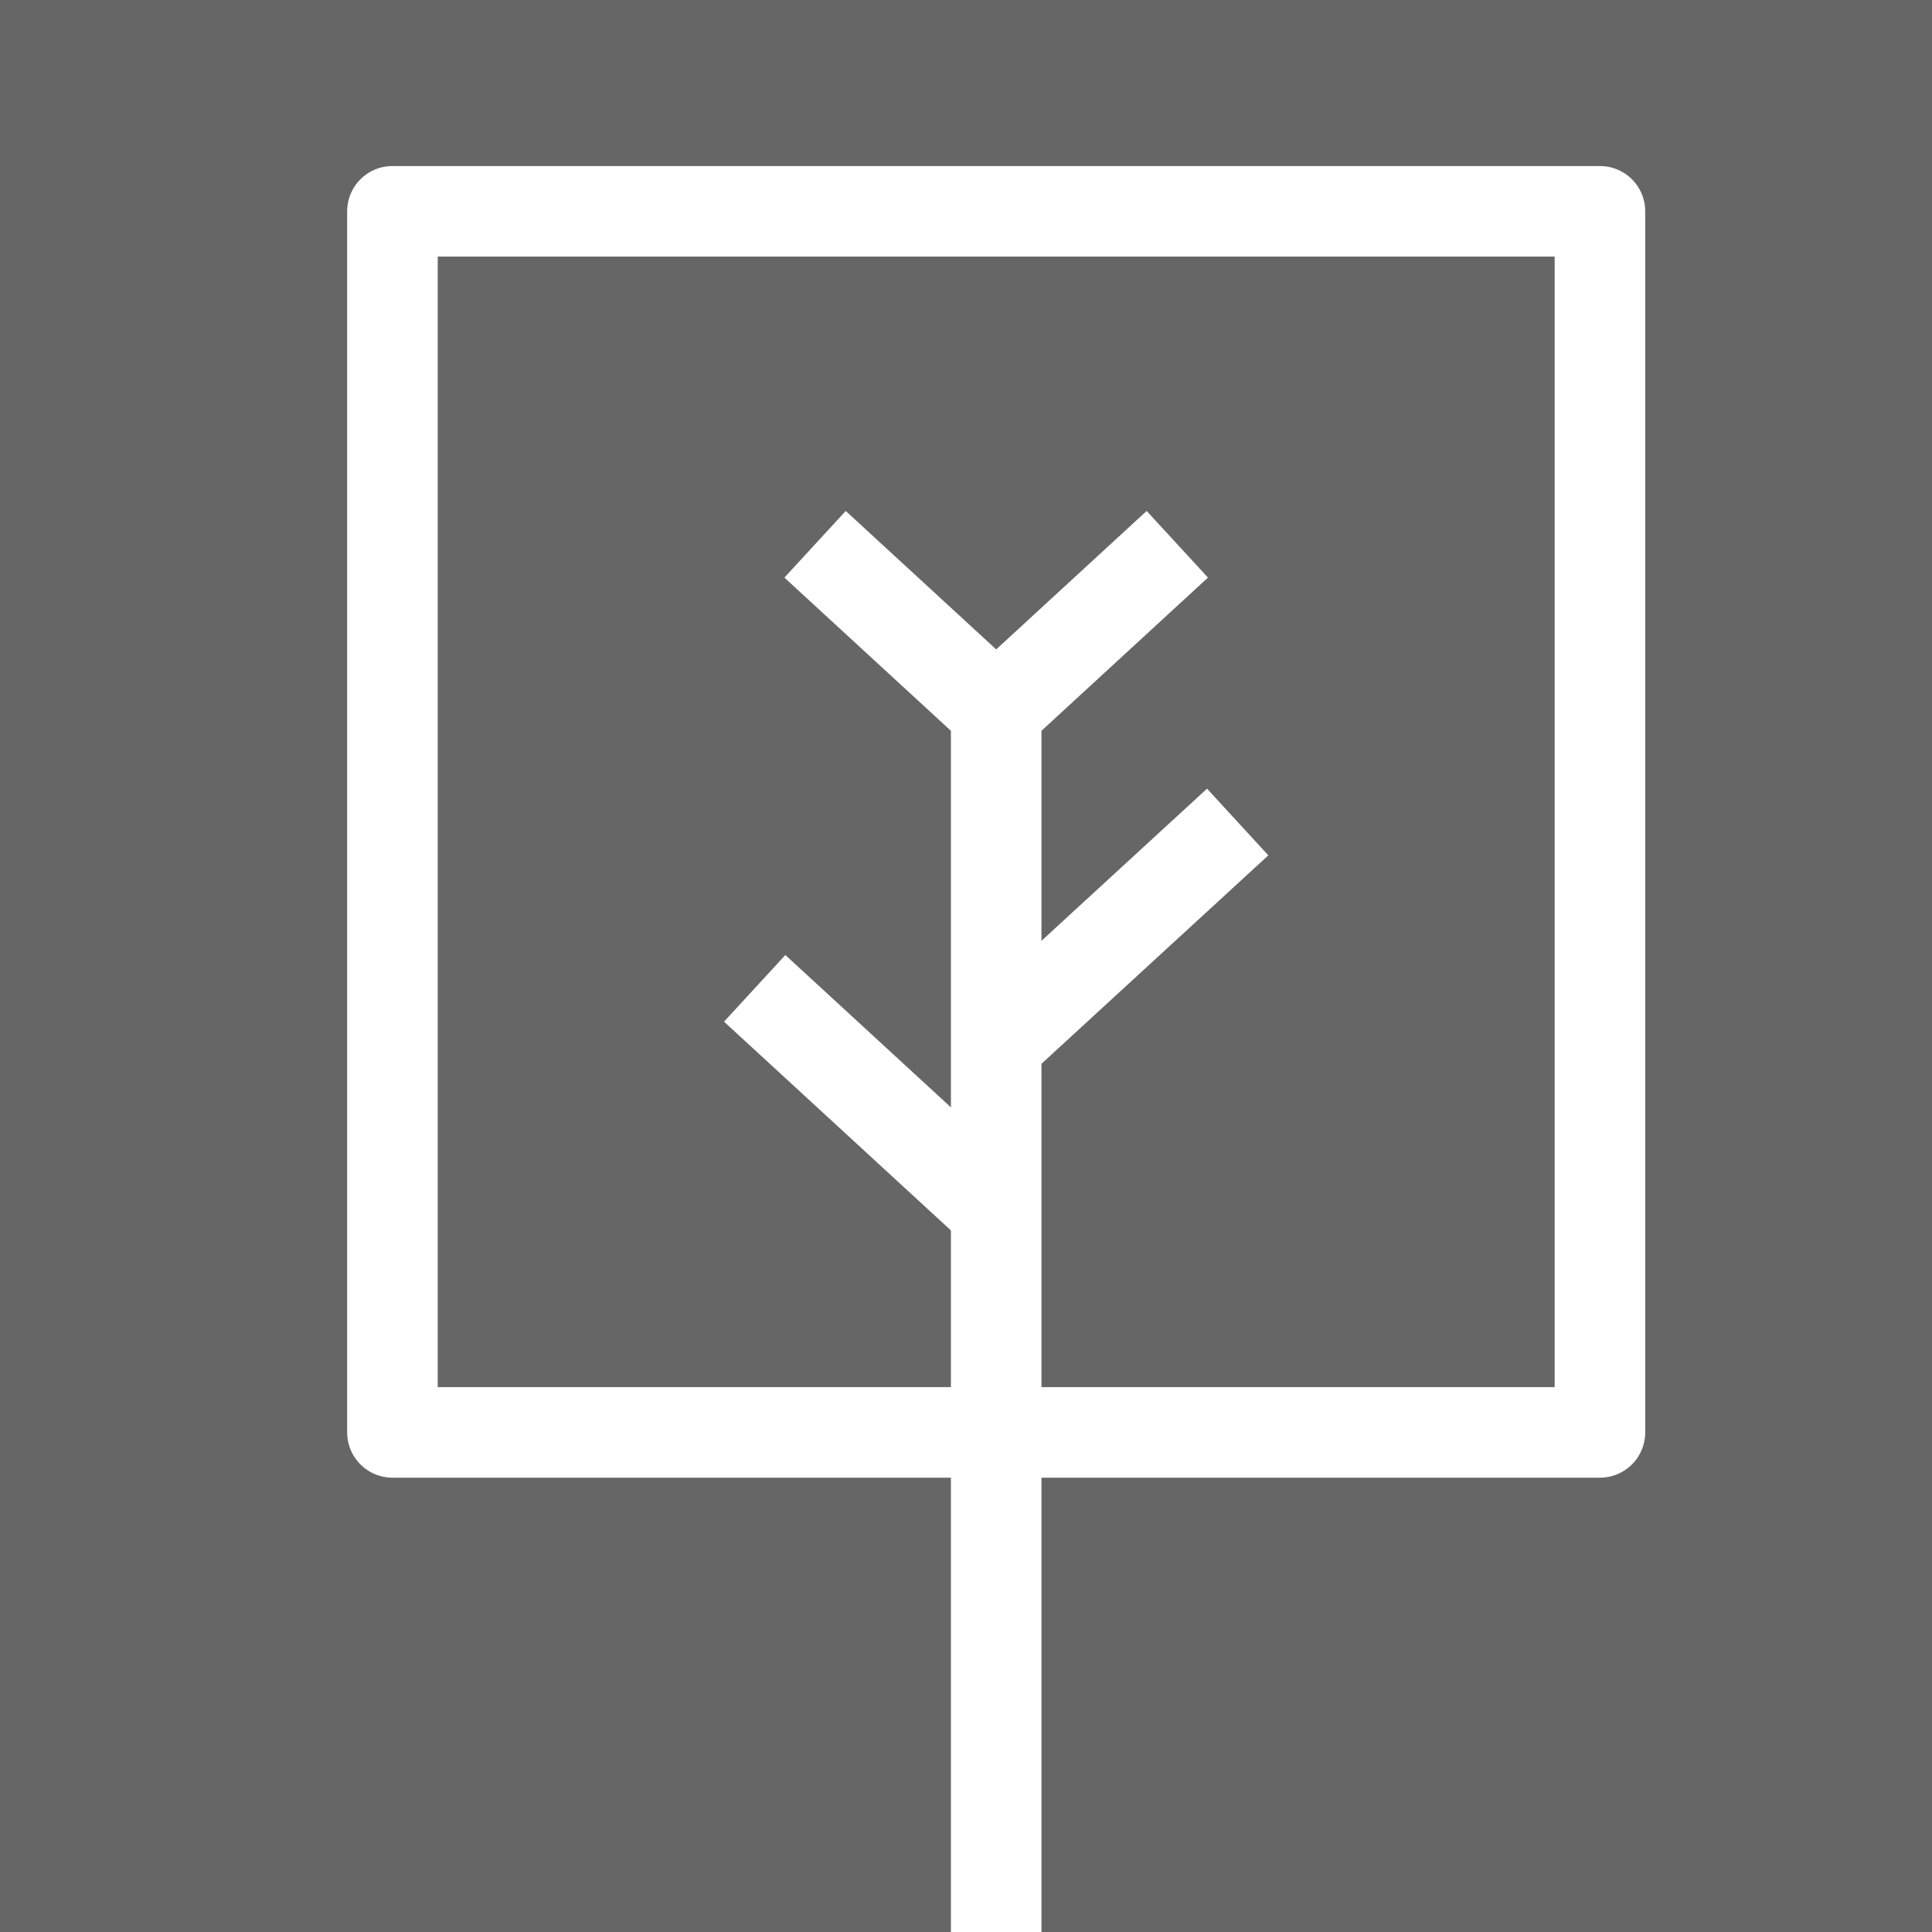 <svg xmlns="http://www.w3.org/2000/svg" viewBox="0 0 64 64"><title>mod_systemdata</title><g id="background_" data-name="background#"><rect width="64" height="64" style="fill:#666"/></g><g id="Ebene_7" data-name="Ebene 7"><g id="_257-Tree" data-name=" 257-Tree"><polyline points="33 64 33 23.55 27 18.03" style="fill:none;stroke:#fff;stroke-linejoin:round;stroke-width:3px"/><line x1="33" y1="34.58" x2="41" y2="27.23" style="fill:none;stroke:#fff;stroke-linejoin:round;stroke-width:3px"/><line x1="33" y1="40.1" x2="25" y2="32.74" style="fill:none;stroke:#fff;stroke-linejoin:round;stroke-width:3px"/><line x1="33" y1="23.55" x2="39" y2="18.03" style="fill:none;stroke:#fff;stroke-linejoin:round;stroke-width:3px"/><rect x="13" y="7" width="40" height="40.45" style="fill:none;stroke:#fff;stroke-linejoin:round;stroke-width:3px"/></g></g></svg>